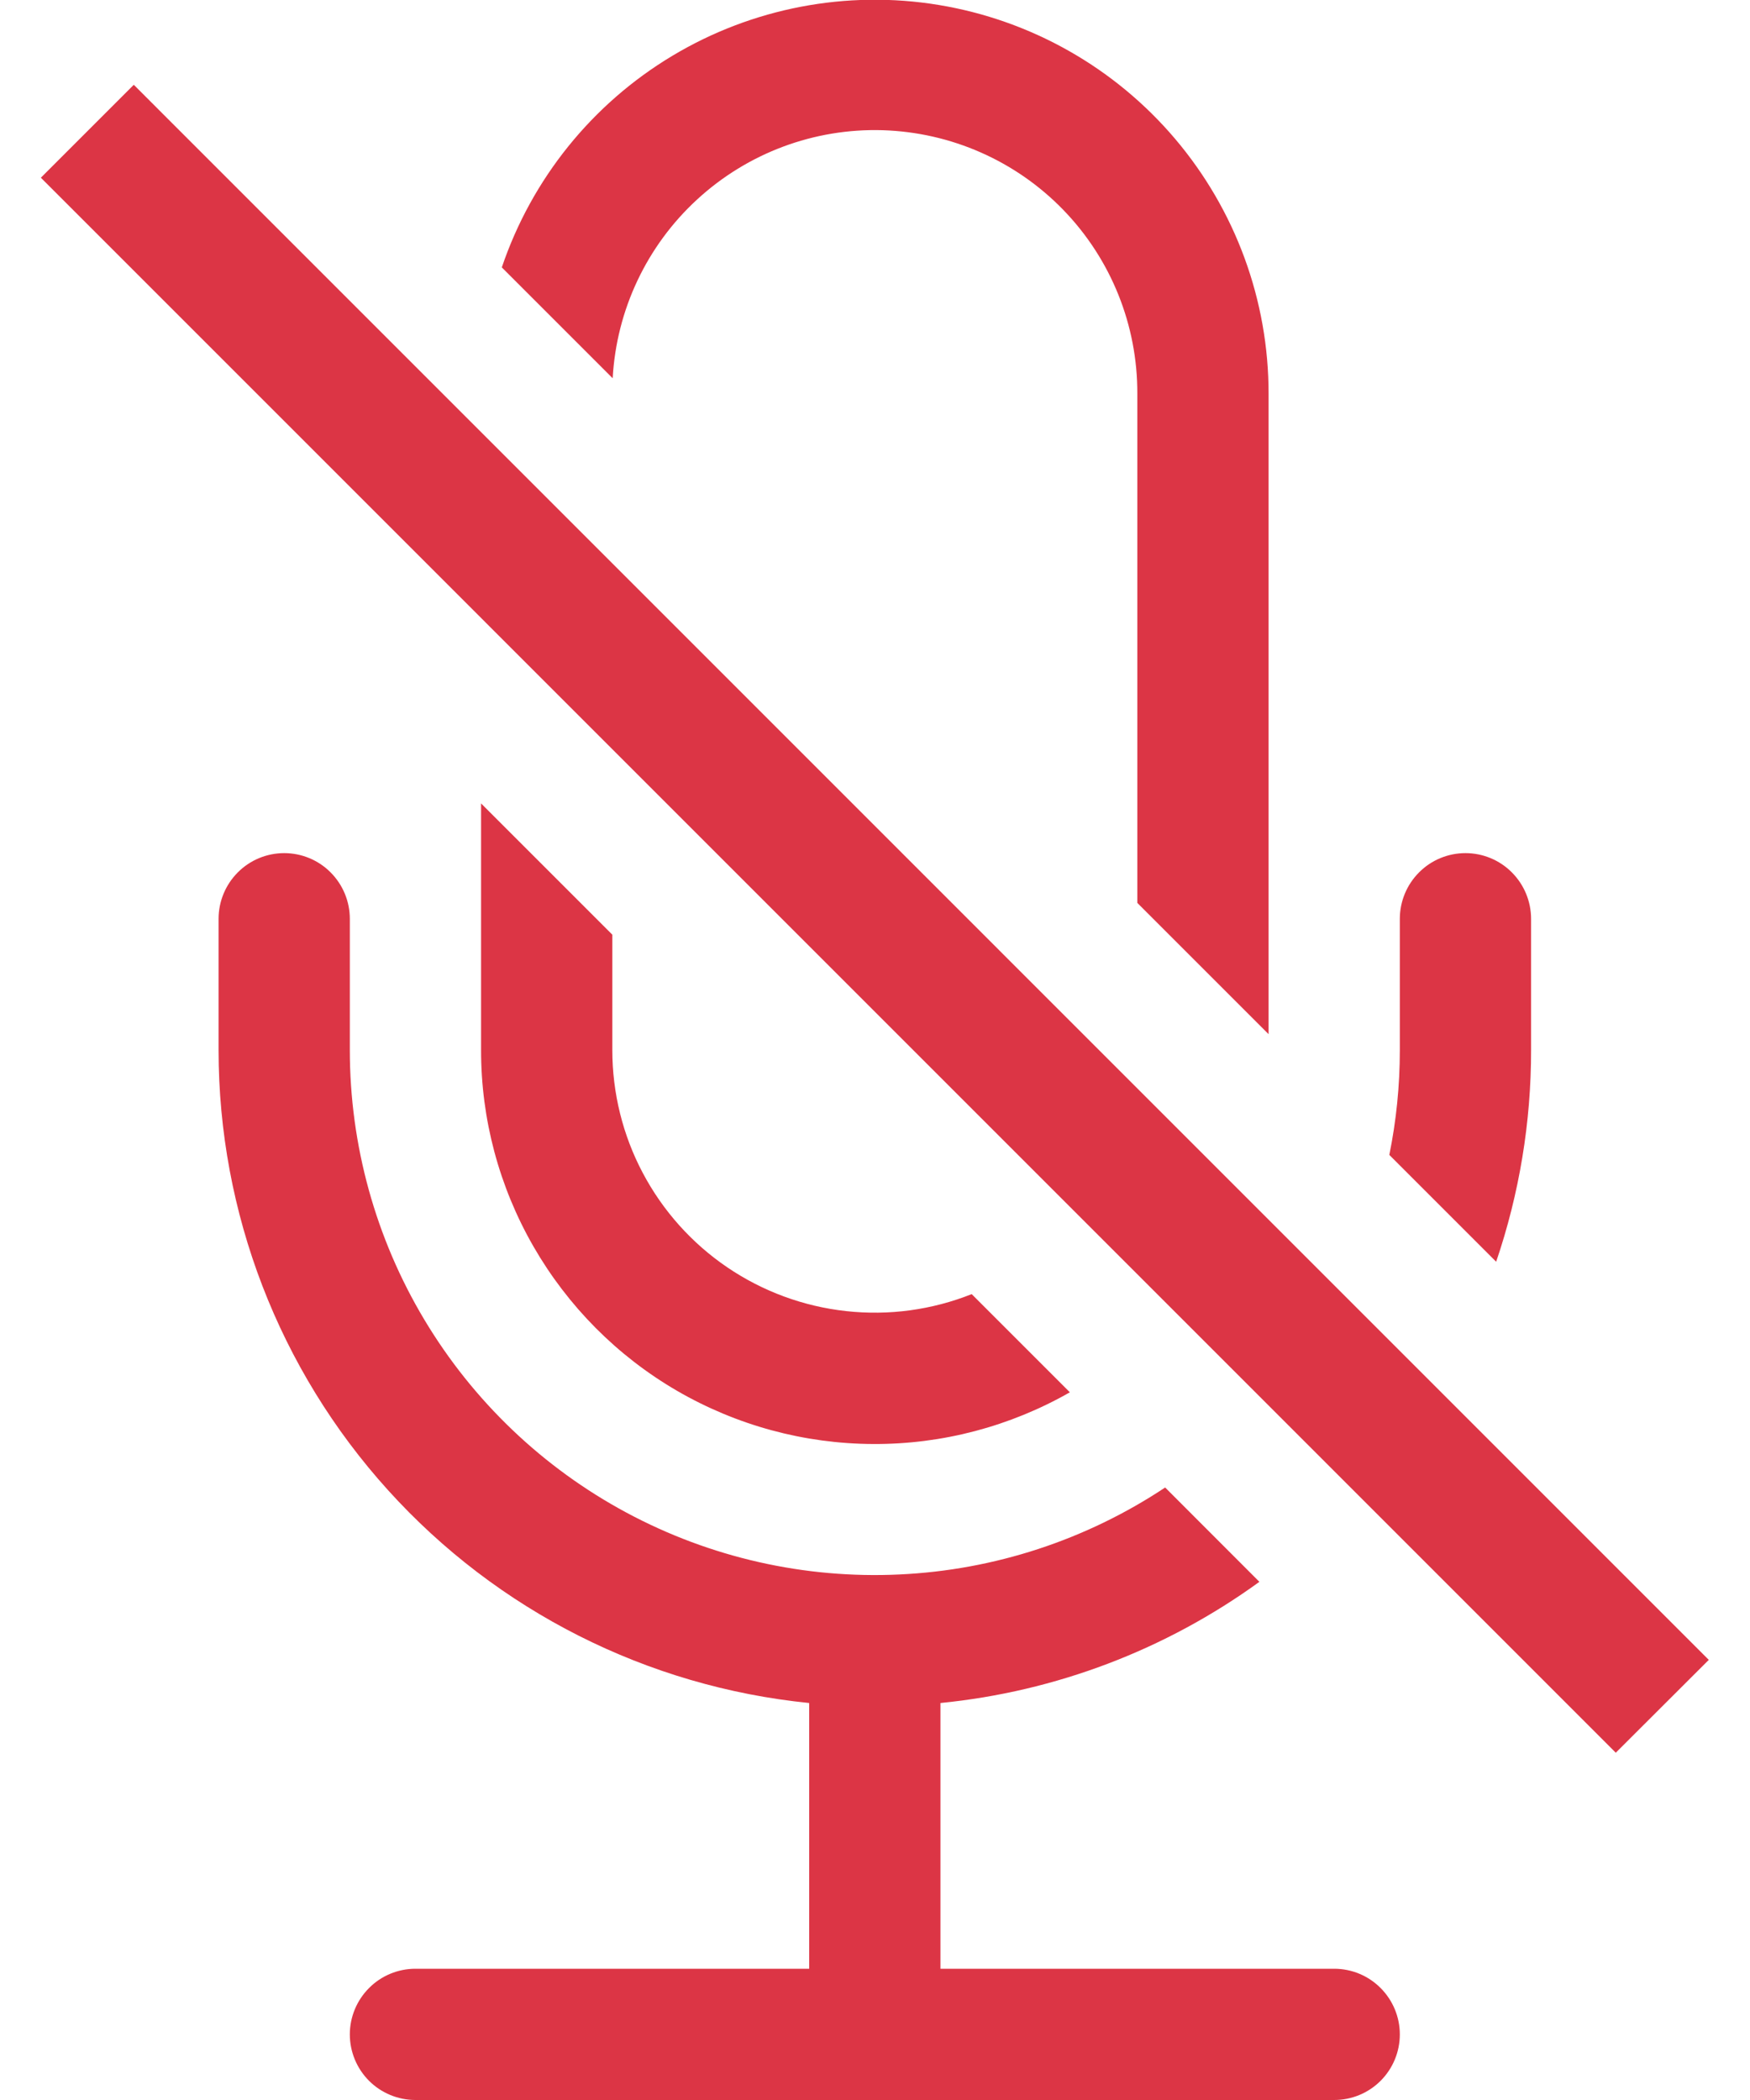 <svg width="20" height="24" viewBox="0 0 20 24" fill="none" xmlns="http://www.w3.org/2000/svg">
<path fill-rule="evenodd" clip-rule="evenodd" d="M17.099 14.42C17.364 13.641 17.499 12.823 17.498 12.001V10.501C17.498 10.302 17.419 10.111 17.278 9.97C17.138 9.829 16.947 9.75 16.748 9.75C16.549 9.75 16.358 9.829 16.218 9.97C16.077 10.111 15.998 10.302 15.998 10.501V12.001C15.998 12.412 15.957 12.81 15.878 13.199L17.099 14.42ZM13.316 17C12.412 17.6 11.362 17.944 10.278 17.994C9.195 18.045 8.117 17.801 7.161 17.288C6.205 16.775 5.406 16.012 4.849 15.081C4.292 14.15 3.998 13.085 3.998 12.001V10.501C3.998 10.302 3.919 10.111 3.778 9.97C3.638 9.829 3.447 9.75 3.248 9.75C3.049 9.75 2.858 9.829 2.718 9.97C2.577 10.111 2.498 10.302 2.498 10.501V12.001C2.498 13.86 3.188 15.653 4.436 17.032C5.683 18.411 7.398 19.277 9.248 19.463V22.5H4.748C4.549 22.5 4.358 22.579 4.218 22.72C4.077 22.861 3.998 23.052 3.998 23.25C3.998 23.449 4.077 23.64 4.218 23.781C4.358 23.921 4.549 24 4.748 24H15.248C15.447 24 15.638 23.921 15.778 23.781C15.919 23.64 15.998 23.449 15.998 23.25C15.998 23.052 15.919 22.861 15.778 22.72C15.638 22.579 15.447 22.5 15.248 22.5H10.748V19.463C12.064 19.333 13.322 18.855 14.393 18.078L13.316 17ZM14.498 11.82V4.5C14.499 3.433 14.12 2.401 13.43 1.587C12.74 0.773 11.783 0.231 10.73 0.057C9.677 -0.117 8.596 0.09 7.682 0.639C6.767 1.188 6.077 2.045 5.735 3.056L7.002 4.323C7.045 3.542 7.392 2.808 7.968 2.279C8.544 1.749 9.304 1.465 10.086 1.488C10.869 1.512 11.611 1.839 12.155 2.402C12.699 2.965 13.001 3.718 12.998 4.5V10.319L14.498 11.819V11.82ZM11.105 14.79L12.227 15.912C11.542 16.303 10.767 16.507 9.979 16.503C9.191 16.5 8.418 16.29 7.736 15.894C7.055 15.498 6.49 14.929 6.097 14.246C5.704 13.563 5.497 12.789 5.498 12.001V9.182L6.998 10.682V12.001C6.998 12.49 7.117 12.973 7.346 13.405C7.575 13.838 7.907 14.209 8.312 14.484C8.717 14.759 9.184 14.931 9.67 14.984C10.157 15.038 10.65 14.971 11.105 14.79ZM18.467 20.032L0.467 2.031L1.529 0.969L19.529 18.97L18.467 20.03V20.032Z" fill="#DC3545"/>
</svg>
